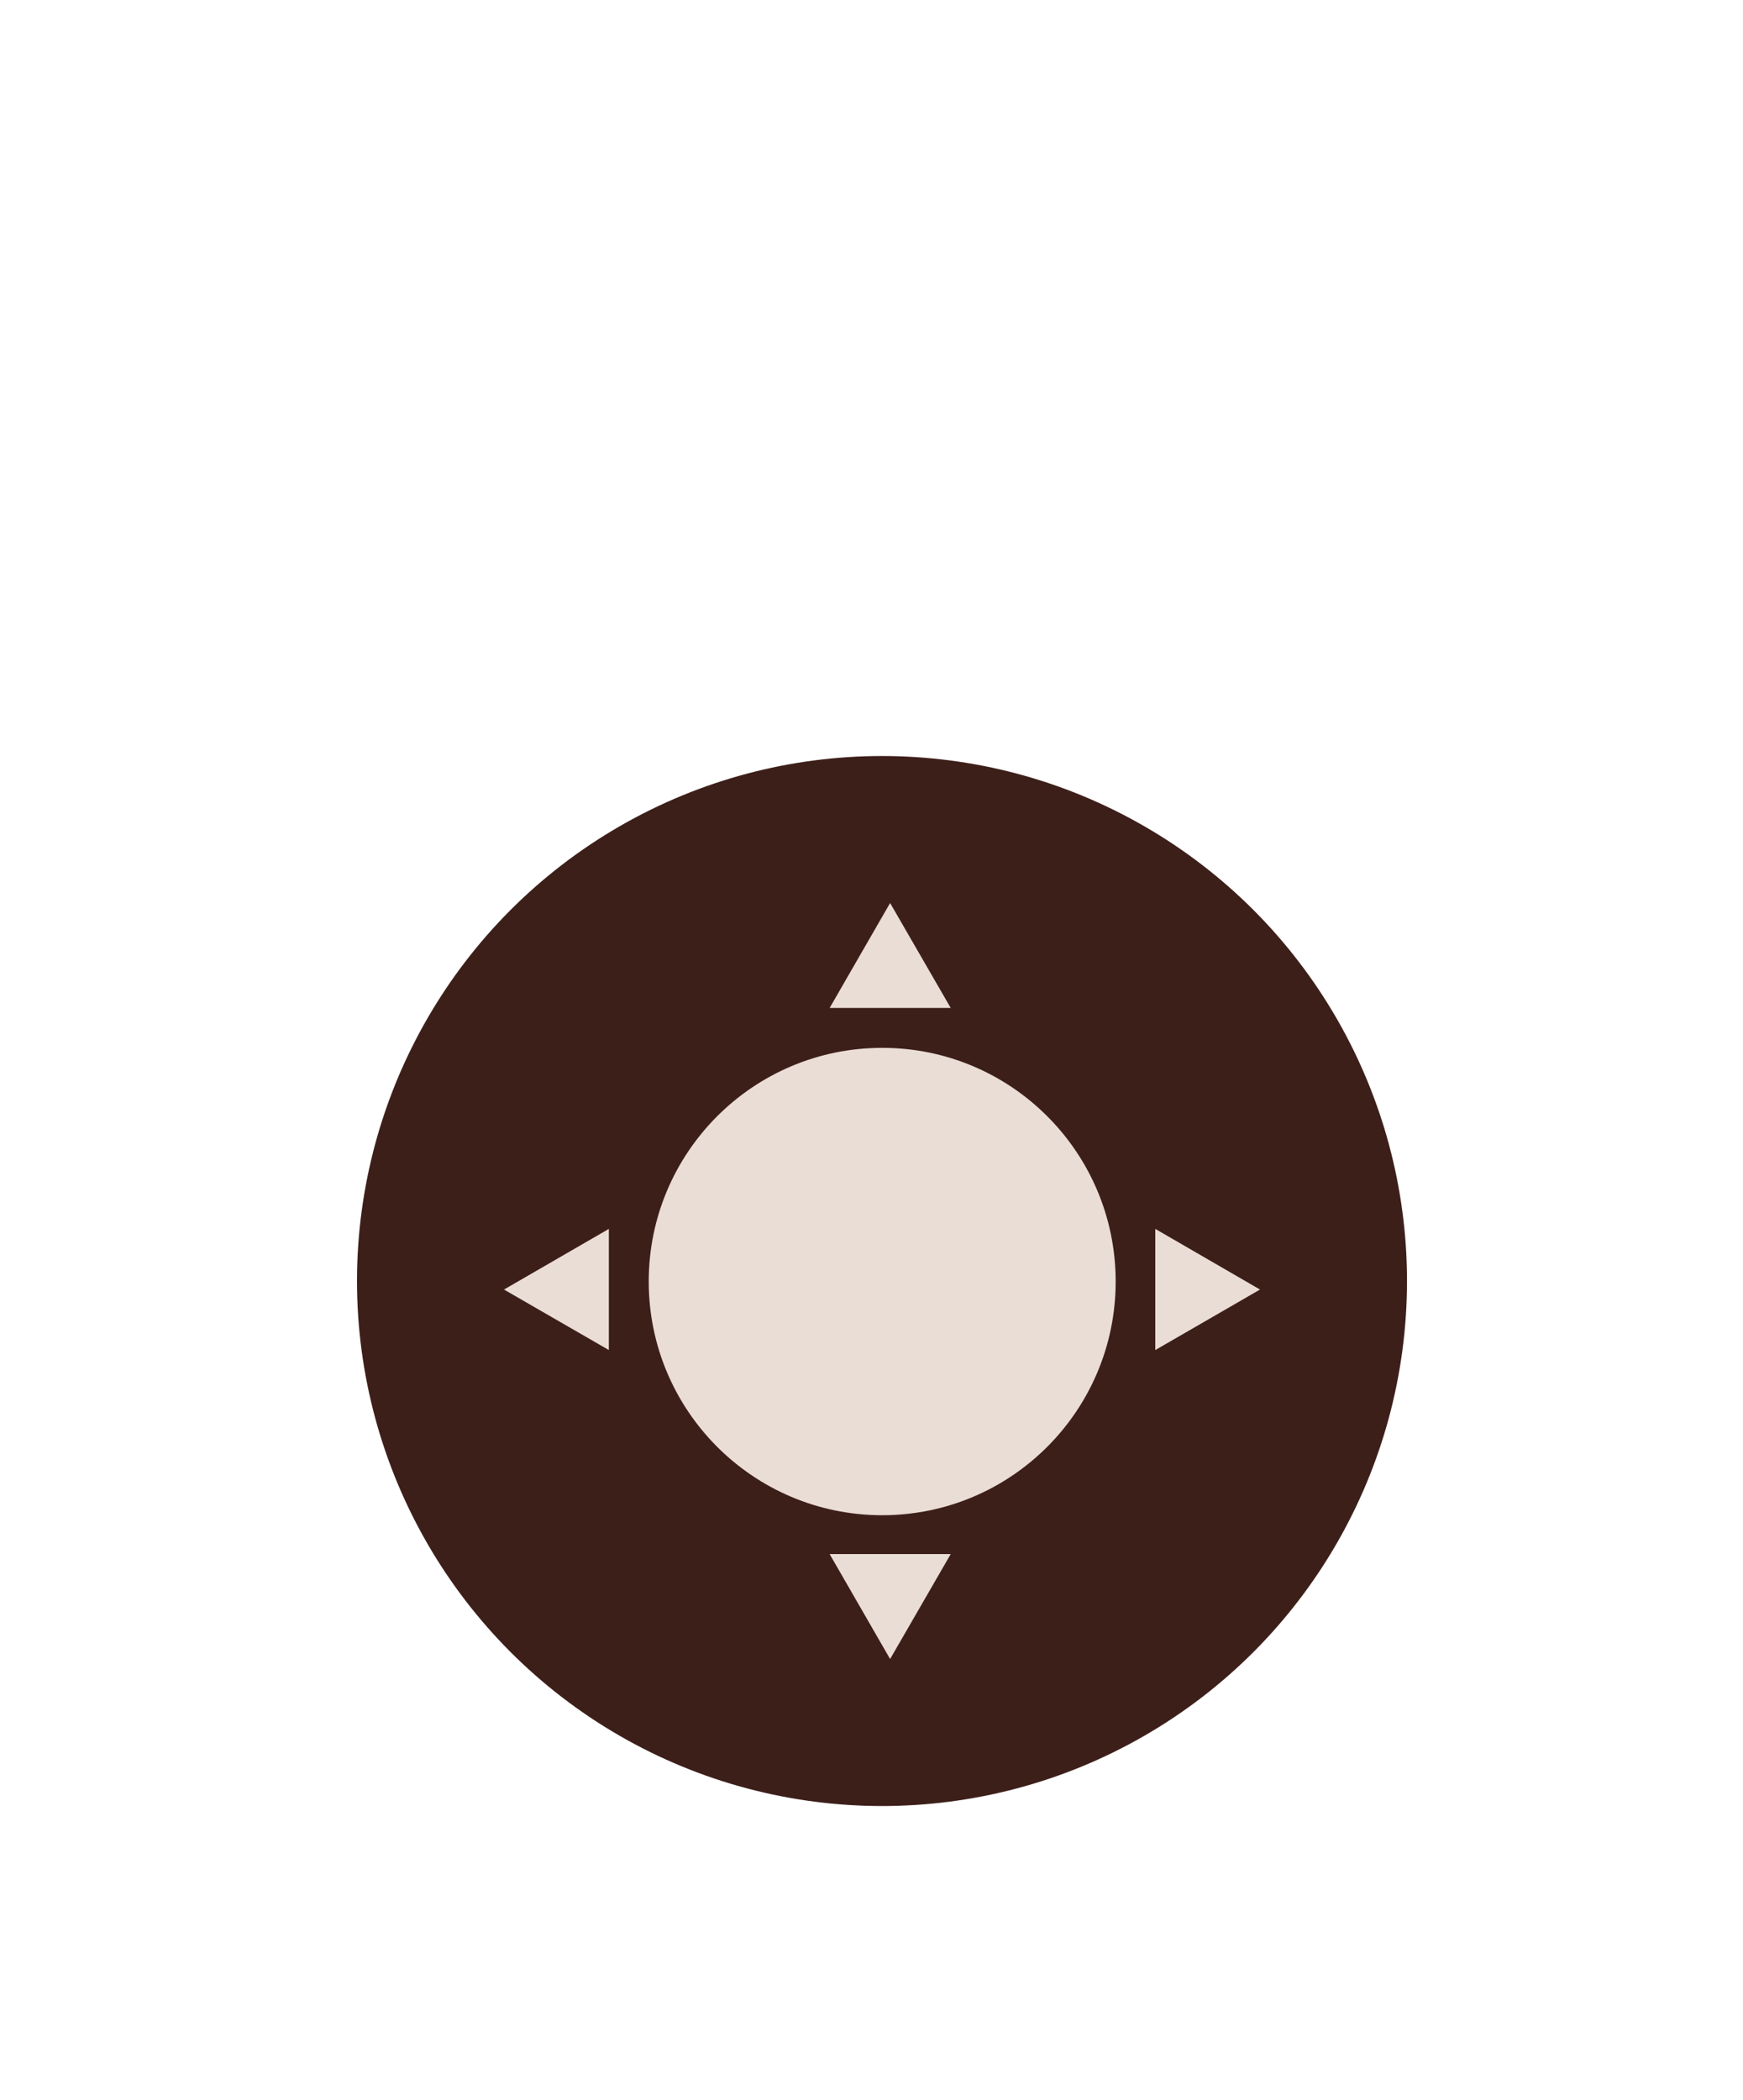 <svg width="83" height="100" viewBox="0 0 83 100" fill="none" xmlns="http://www.w3.org/2000/svg">
<circle cx="42" cy="61" r="25" fill="#3D1F1A"/>
<path d="M42.01 72.152C48.15 72.152 53.127 67.17 53.127 61.024C53.127 54.879 48.15 49.897 42.01 49.897C35.87 49.897 30.892 54.879 30.892 61.024C30.892 67.17 35.87 72.152 42.01 72.152Z" fill="#EADDD6"/>
<path d="M42.386 43L45.272 47.997H39.507L42.386 43Z" fill="#EADDD6"/>
<path d="M42.386 79L39.507 74.003H45.272L42.386 79Z" fill="#EADDD6"/>
<path d="M60 61.406L55.014 64.287V58.518L60 61.406Z" fill="#EADDD6"/>
<path d="M24 61.406L28.993 64.287V58.518L24 61.406Z" fill="#EADDD6"/>
</svg>
